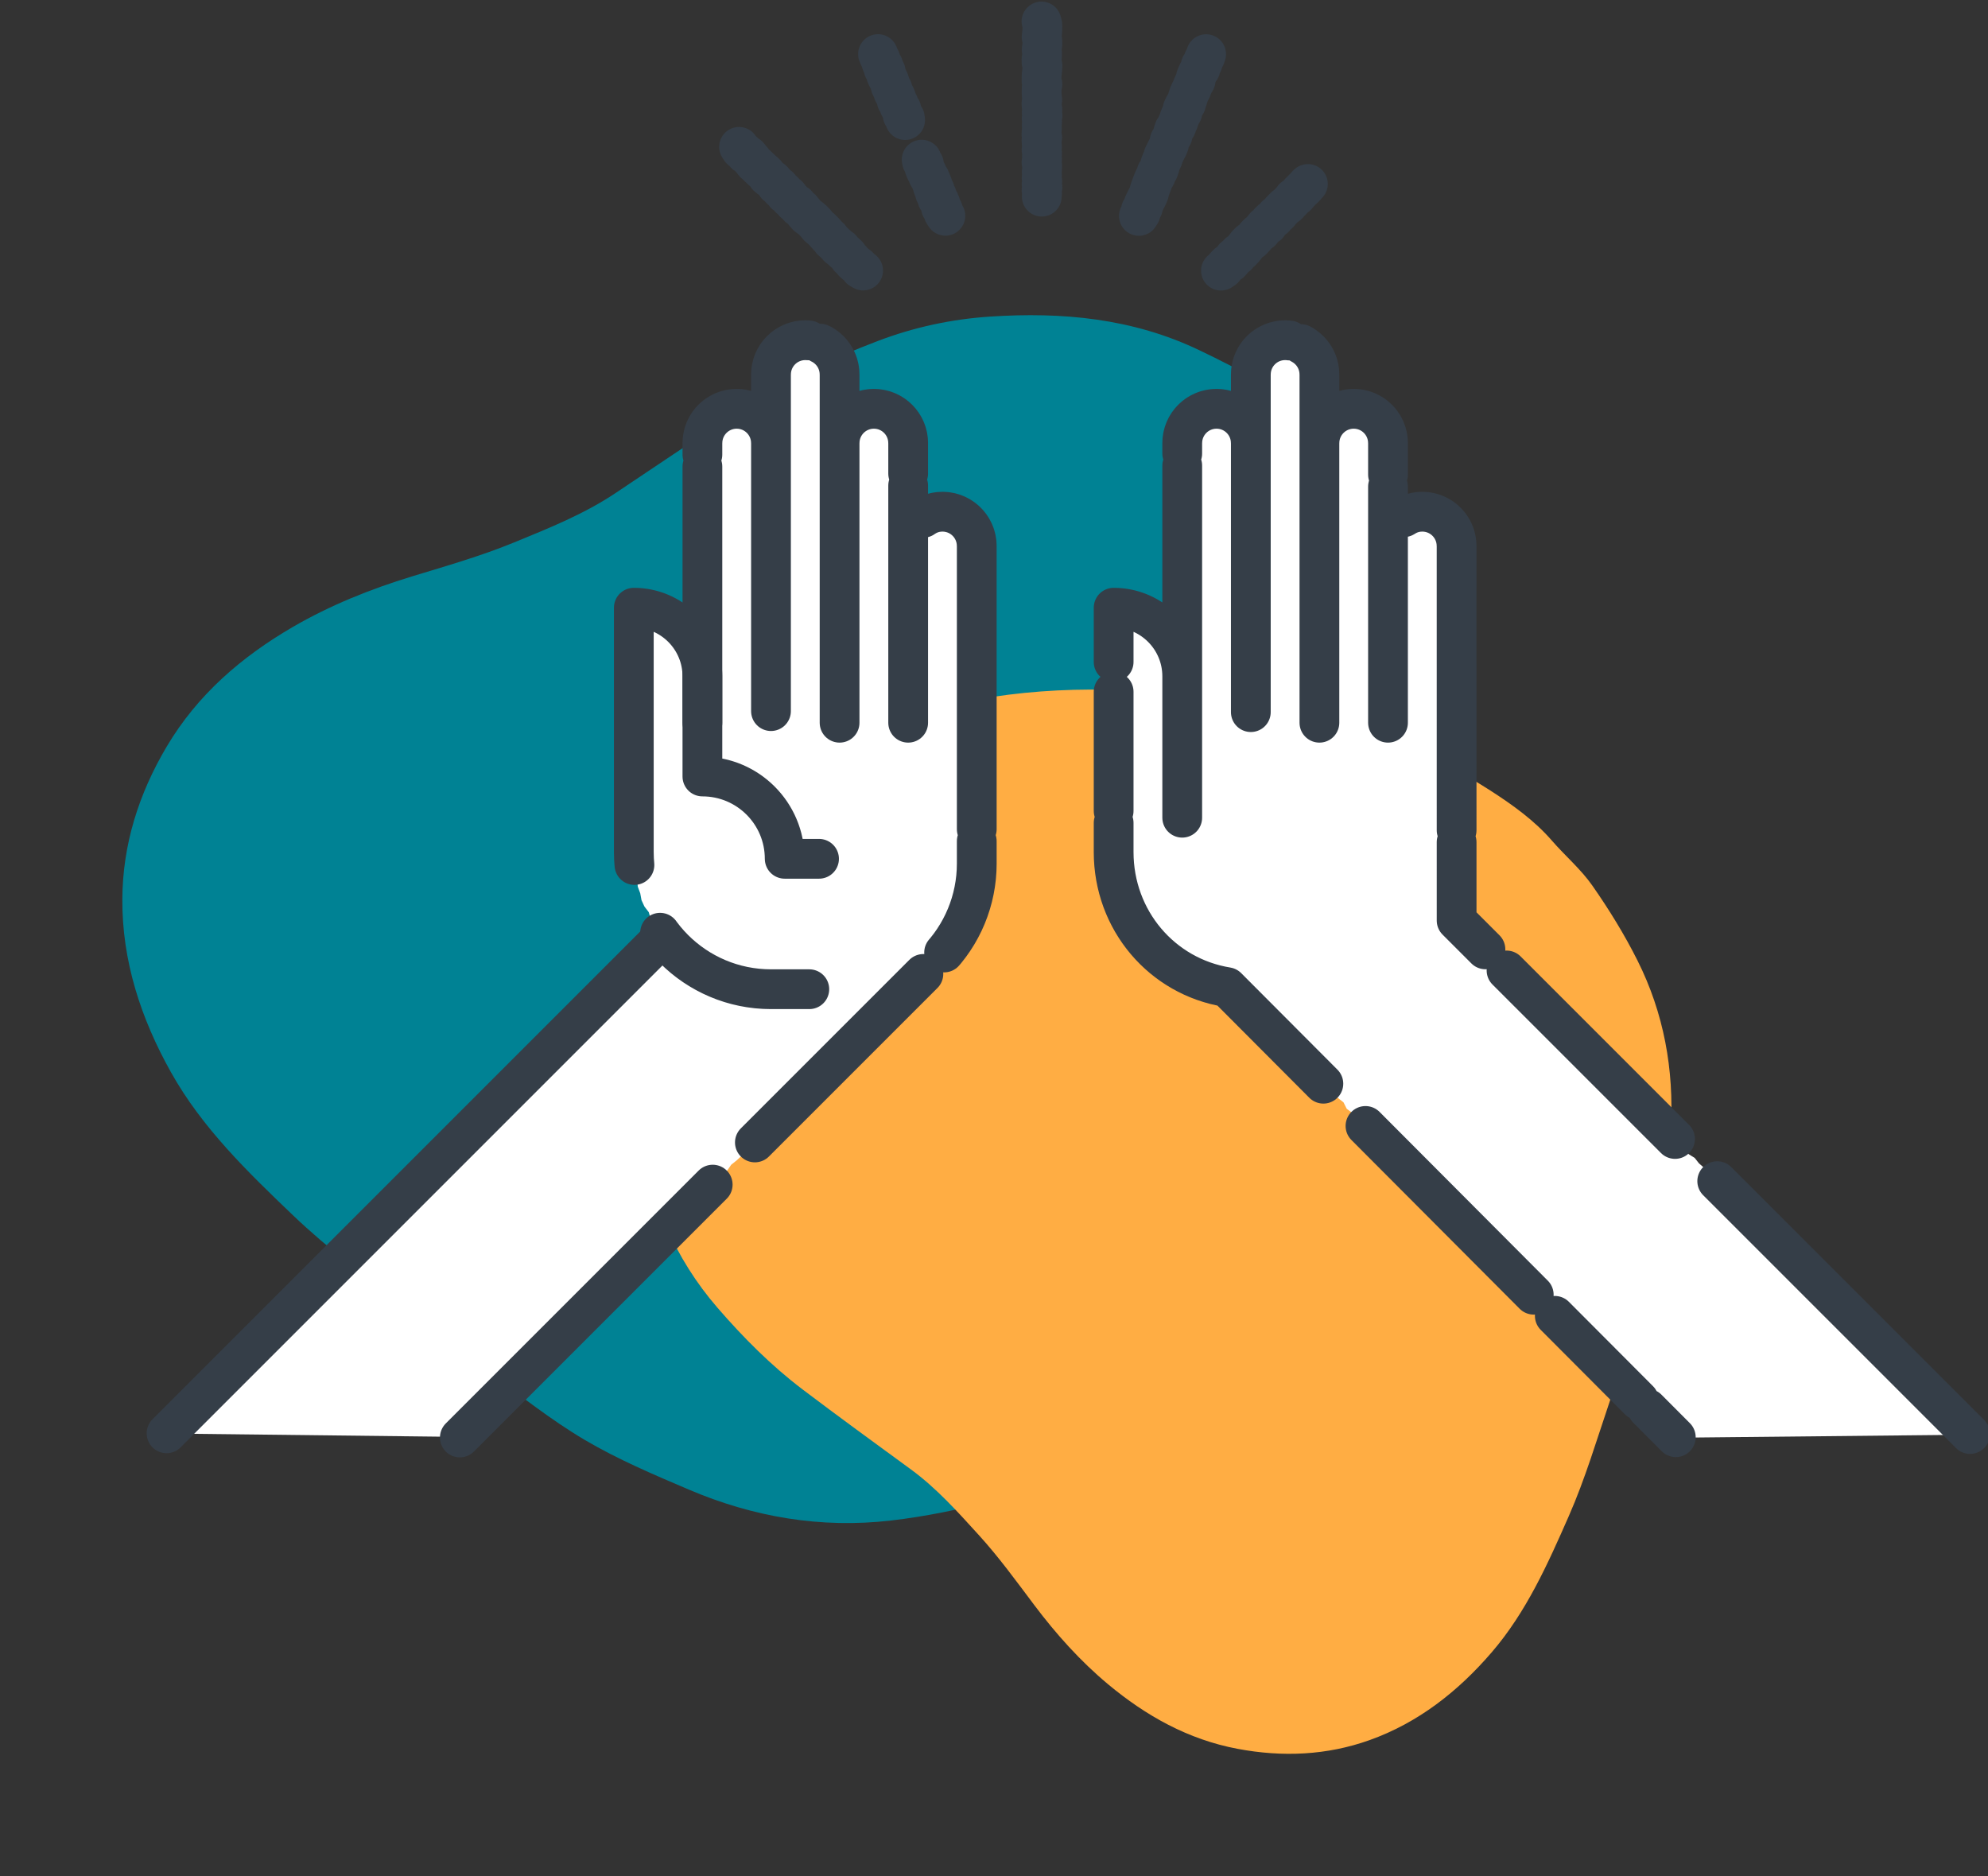 <svg width="160" height="151" viewBox="0 0 160 151" fill="none" xmlns="http://www.w3.org/2000/svg"><rect x="0" y="0" width="160" height="151" fill="#333333" stroke="none"/><g clip-path="url(#clip0)"><g style="mix-blend-mode:multiply"><path fill-rule="evenodd" clip-rule="evenodd" d="M112.366 41.891C115.613 47.642 117.22 52.927 117.736 58.606C118.114 62.762 117.937 66.881 117.239 70.951C116.522 75.12 115.351 79.199 113.818 83.16C111.592 88.912 108.849 94.394 105.543 99.61C101.868 105.411 97.426 110.519 91.958 114.657C89.95 116.177 87.835 117.633 85.425 118.556C83.603 119.253 81.87 120.246 80 120.744C77.281 121.47 74.493 122.046 71.697 122.369C66.075 123.02 60.626 122.092 55.431 119.875C52.59 118.663 49.717 117.447 47.066 115.882C44.315 114.259 41.795 112.24 39.212 110.341C37.025 108.733 34.864 107.088 32.746 105.389C29.65 102.906 26.436 100.535 23.576 97.799C19.934 94.315 16.275 90.78 13.769 86.308C11.339 81.974 9.813 77.324 9.846 72.34C9.875 67.976 11.156 63.901 13.409 60.097C15.897 55.894 19.46 52.845 23.566 50.458C26.565 48.714 29.817 47.407 33.164 46.386C35.922 45.544 38.709 44.75 41.368 43.657C44.168 42.507 47.003 41.379 49.547 39.675C53.156 37.258 56.757 34.828 60.406 32.473C63.612 30.404 67.061 28.812 70.627 27.45C73.553 26.332 76.583 25.684 79.675 25.479C85.49 25.094 91.171 25.614 96.551 28.197C99.751 29.732 102.867 31.353 105.481 33.78C106.755 34.962 107.986 36.209 109.094 37.545C110.443 39.17 111.642 40.92 112.366 41.891Z" fill="#008294"></path></g><g style="mix-blend-mode:multiply"><path fill-rule="evenodd" clip-rule="evenodd" d="M57.161 68.421C60.741 64.236 64.424 61.469 68.726 59.444C71.875 57.962 75.151 56.925 78.54 56.311C82.01 55.682 85.539 55.436 89.079 55.507C94.22 55.609 99.296 56.194 104.324 57.294C109.915 58.518 115.183 60.54 119.983 63.643C121.745 64.782 123.489 66.023 124.898 67.648C125.964 68.876 127.235 69.951 128.158 71.273C129.502 73.197 130.748 75.216 131.797 77.314C133.909 81.532 134.734 86.066 134.477 90.767C134.337 93.34 134.203 95.936 133.733 98.46C133.245 101.078 132.381 103.628 131.629 106.193C130.993 108.365 130.319 110.528 129.592 112.671C128.529 115.805 127.587 118.999 126.258 122.02C124.567 125.868 122.839 129.743 120.05 132.982C117.347 136.123 114.139 138.645 110.225 140.041C106.798 141.264 103.24 141.423 99.618 140.744C95.616 139.994 92.212 138.073 89.172 135.538C86.952 133.686 85.001 131.511 83.248 129.181C81.803 127.261 80.386 125.304 78.773 123.533C77.074 121.668 75.382 119.769 73.322 118.262C70.401 116.125 67.471 113.997 64.586 111.811C62.052 109.889 59.822 107.643 57.739 105.237C56.03 103.264 54.659 101.076 53.617 98.712C51.659 94.267 50.447 89.668 50.938 84.717C51.229 81.772 51.612 78.868 52.768 76.128C53.332 74.793 53.958 73.473 54.688 72.224C55.578 70.703 56.606 69.265 57.161 68.421Z" fill="#FFAD43"></path></g><path d="M83.845 15.826L83.865 15.575L83.829 15.324L83.9 15.073L83.832 14.823L83.884 14.573L83.834 14.322L83.862 14.072L83.842 13.822L83.869 13.572L83.877 13.322L83.823 13.072L83.868 12.821L83.855 12.57L83.87 12.319L83.829 12.067L83.864 11.816L83.842 11.563L83.826 11.312L83.879 11.06L83.82 10.809L83.838 10.558L83.856 10.307L83.842 10.056L83.872 9.805L83.836 9.553L83.906 9.301L83.842 9.049L83.896 8.797L83.834 8.545L83.823 8.293L83.882 8.042L83.852 7.79L83.835 7.537L83.835 7.285L83.84 7.033L83.899 6.781L83.827 6.529L83.829 6.279L83.836 6.028L83.865 5.777L83.889 5.525L83.903 5.272L83.828 5.02L83.823 4.768L83.865 4.516V4.263L83.837 4.01L83.866 3.758L83.898 3.504L83.886 3.251L83.832 2.998L83.861 2.745L83.882 2.491L83.895 2.237L83.888 1.982L83.821 1.727" stroke="#353E48" stroke-width="3.2" stroke-linecap="round" stroke-linejoin="round" stroke-dasharray="28.78 4.8 19.18 2.4 9.59 0.96"></path><path d="M76.087 17.367L75.947 17.153L75.891 16.904L75.732 16.699L75.699 16.442L75.605 16.209L75.443 16.006L75.407 15.75L75.256 15.542L75.223 15.284L75.093 15.068L75.035 14.82L74.935 14.591L74.842 14.358L74.698 14.146L74.607 13.911L74.485 13.689L74.393 13.454L74.358 13.196L74.204 12.988L74.158 12.735L74.016 12.522L73.976 12.267L73.866 12.041L73.751 11.816L73.632 11.593L73.552 11.354L73.475 11.113L73.336 10.897L73.246 10.662L73.203 10.408L73.042 10.202L72.992 9.95L72.856 9.733L72.825 9.473L72.652 9.272L72.6 9.022L72.532 8.779L72.39 8.567L72.309 8.329L72.172 8.113L72.12 7.862L72.009 7.634L71.888 7.411L71.826 7.164L71.689 6.948L71.621 6.702L71.538 6.462L71.415 6.24L71.312 6.008L71.282 5.746L71.116 5.541L71.087 5.279L70.947 5.062L70.877 4.816L70.763 4.587L70.665 4.352" stroke="#353E48" stroke-width="3.2" stroke-linecap="round" stroke-linejoin="round" stroke-dasharray="5 3.5 19.18 2.4 9.59 0.96"></path><path d="M69.468 21.772L69.24 21.645L69.099 21.431L68.893 21.283L68.703 21.118L68.54 20.927L68.359 20.754L68.223 20.537L68.04 20.366L67.845 20.207L67.696 20.003L67.461 19.883L67.305 19.685L67.12 19.515L66.929 19.351L66.79 19.134L66.605 18.963L66.436 18.776L66.266 18.589L66.088 18.412L65.888 18.257L65.728 18.062L65.567 17.868L65.387 17.693L65.193 17.532L64.983 17.386L64.813 17.199L64.652 17.003L64.493 16.805L64.276 16.667L64.142 16.445L63.918 16.313L63.75 16.127L63.564 15.956L63.429 15.734L63.194 15.614L63.063 15.389L62.851 15.248L62.718 15.027L62.49 14.9L62.346 14.688L62.18 14.498L61.967 14.352L61.77 14.193L61.632 13.974L61.445 13.804L61.257 13.634L61.072 13.461L60.892 13.283L60.705 13.115L60.55 12.914L60.385 12.72L60.223 12.523L59.993 12.393L59.826 12.198L59.624 12.039L59.482 11.818" stroke="#353E48" stroke-width="3.2" stroke-linecap="round" stroke-linejoin="round" stroke-dasharray="28.78 4.8 19.18 2.4 9.59 0.96"></path><path d="M91.662 17.376L91.799 17.161L91.829 16.902L91.986 16.696L92.041 16.447L92.147 16.22L92.26 15.996L92.378 15.774L92.471 15.542L92.53 15.296L92.614 15.06L92.701 14.825L92.791 14.591L92.892 14.361L93.02 14.143L93.084 13.897L93.238 13.688L93.326 13.451L93.388 13.205L93.479 12.97L93.591 12.745L93.653 12.499L93.77 12.276L93.877 12.048L94 11.827L94.09 11.592L94.136 11.338L94.254 11.114L94.377 10.892L94.428 10.641L94.512 10.403L94.67 10.196L94.756 9.959L94.857 9.728L94.936 9.487L95.034 9.255L95.165 9.038L95.185 8.775L95.292 8.548L95.455 8.345L95.526 8.102L95.604 7.861L95.681 7.619L95.784 7.389L95.902 7.165L95.984 6.926L96.095 6.698L96.227 6.479L96.252 6.215L96.355 5.984L96.457 5.752L96.61 5.541L96.638 5.279L96.797 5.07L96.868 4.824L96.988 4.597L97.073 4.357" stroke="#353E48" stroke-width="3.2" stroke-linecap="round" stroke-linejoin="round" stroke-dasharray="28.78 4.8 19.18 2.4 9.59 0.96"></path><path d="M98.266 21.781L98.48 21.639L98.618 21.422L98.79 21.24L99.025 21.12L99.187 20.928L99.327 20.715L99.552 20.586L99.692 20.372L99.901 20.227L100.075 20.048L100.233 19.852L100.385 19.649L100.565 19.474L100.774 19.328L100.948 19.147L101.107 18.949L101.287 18.773L101.495 18.625L101.645 18.42L101.805 18.223L102.034 18.098L102.159 17.868L102.342 17.696L102.553 17.551L102.701 17.344L102.906 17.193L103.068 16.998L103.238 16.811L103.419 16.636L103.63 16.49L103.796 16.301L103.973 16.123L104.123 15.917L104.344 15.782L104.507 15.589L104.676 15.403L104.856 15.229L105.039 15.057L105.197 14.861L105.388 14.696L105.539 14.49L105.72 14.313L105.948 14.185L106.078 13.959L106.301 13.824L106.444 13.608L106.669 13.476L106.809 13.258L106.998 13.092L107.178 12.915L107.339 12.717L107.535 12.555L107.708 12.368L107.901 12.2L108.075 12.011L108.247 11.822" stroke="#353E48" stroke-width="3.2" stroke-linecap="round" stroke-linejoin="round" stroke-dasharray="10 4.8 19.18 2.4 9.59 0.96"></path><path fill-rule="evenodd" clip-rule="evenodd" d="M36.961 115.637L37.419 115.315L37.855 114.971L38.228 114.564L38.53 114.085L38.992 113.766L39.368 113.36L39.712 112.922L40.088 112.516L40.528 112.173L40.863 111.725L41.323 111.402L41.699 110.995L42.068 110.583L42.504 110.238L42.805 109.757L43.285 109.456L43.591 108.98L44.063 108.671L44.372 108.2L44.768 107.815L45.195 107.461L45.667 107.152L46.024 106.727L46.44 106.361L46.758 105.898L47.198 105.555L47.555 105.129L47.903 104.693L48.4 104.407L48.792 104.016L49.188 103.63L49.517 103.177L49.873 102.751L50.288 102.384L50.662 101.976L51.024 101.557L51.451 101.202L51.823 100.791L52.223 100.409L52.631 100.033L53.039 99.658L53.377 99.213L53.847 98.9L54.161 98.431L54.615 98.103L54.943 97.648L55.331 97.253L55.824 96.963L56.146 96.503L56.505 96.079L57.009 95.799L57.288 95.295L57.724 94.947L58.123 94.563L58.534 94.191L58.854 93.73L59.29 93.384L59.697 93.007L60.096 92.624L60.495 92.239L60.873 91.836L61.289 91.47L61.648 91.049L61.999 90.62L62.374 90.214L62.875 89.933L63.262 89.537L63.659 89.151L64.021 88.727L64.408 88.331L64.777 87.918L65.163 87.52L65.521 87.097L65.991 86.783L66.346 86.353L66.736 85.958L67.109 85.548L67.478 85.134L67.958 84.829L68.352 84.438L68.756 84.057L69.145 83.661L69.503 83.235L69.903 82.849L70.285 82.445L70.701 82.08L71.068 81.665L71.417 81.227L71.832 80.858L72.258 80.499L72.653 80.107L73.006 79.674L73.447 79.328L73.767 78.86L74.141 78.448L74.523 78.041L75.003 77.731L75.351 77.289L75.691 76.868L76.061 76.477L76.489 76.123L76.752 75.644L77.058 75.195L77.264 74.69L77.506 74.208L77.776 73.737L77.942 73.22L78.154 72.72L78.327 72.204L78.375 71.659L78.516 71.133L78.551 70.591L78.576 70.051L78.674 69.51L78.551 68.955L78.555 68.4L78.69 67.844L78.552 67.289L78.642 66.734L78.699 66.178L78.657 65.623L78.538 65.067L78.549 64.512L78.668 63.957L78.532 63.401L78.534 62.845L78.681 62.29L78.652 61.734L78.611 61.18L78.555 60.625L78.557 60.069L78.695 59.514L78.606 58.959L78.628 58.404L78.646 57.85L78.647 57.295L78.589 56.739L78.621 56.183L78.61 55.628L78.702 55.073L78.62 54.518L78.601 53.962L78.573 53.405L78.615 52.85L78.595 52.294L78.594 51.737L78.584 51.181L78.591 50.624L78.679 50.068L78.533 49.511L78.706 48.956L78.617 48.4L78.63 47.843L78.583 47.287L78.538 46.73L78.621 46.172L78.628 45.615L78.565 45.057L78.581 44.498L78.551 43.939L78.553 43.367L78.31 42.85L78.117 42.301L77.738 41.858L77.203 41.62L76.693 41.393L76.152 41.237L75.575 41.126L75.062 41.26L74.554 41.419L74.208 41.837L73.75 42.109L73.529 42.59L73.259 43.034L73.203 43.552L73.003 44.058V44.598L73.175 45.139L73.186 45.681L73.052 46.224L73.038 46.765L73.114 47.306L73.102 47.848L73.068 48.391L73.054 48.933L73.01 49.474L73.039 50.017L73.157 50.56L73.154 51.102L73.179 51.645L73.076 52.188L73.104 52.731L73.05 53.272L73.111 53.814L73.037 54.357L73.017 54.9L73.014 55.443L73.083 55.987L73.098 56.53L73.022 57.074L73.118 57.619L73.113 58.164L73.078 57.616L73.145 57.067L73.034 56.518L73.047 55.97L73.185 55.422L73.162 54.874L73.041 54.325L73.01 53.776L73.18 53.228L73.032 52.681L73.142 52.132L73.053 51.583L73.054 51.035L73.177 50.488L73.169 49.941L73.036 49.393L73.061 48.845L73.128 48.297L73.087 47.748L73.026 47.199L73.019 46.651L73.106 46.103L73.082 45.554L73.038 45.005L73.156 44.456L73.028 43.907L73.15 43.358L73.16 42.808L73.138 42.259L73.185 41.71L73.172 41.16L73.062 40.611L73.109 40.063L73.054 39.513L73.045 38.964L73.063 38.414L73.003 37.863L73.061 37.313L73.113 36.762L73.096 36.211L73.184 35.659L73.026 35.122L72.891 34.598L72.605 34.139L72.255 33.735L71.839 33.402L71.372 33.147L70.866 32.976L70.332 32.815L69.784 32.903L69.255 33.059L68.79 33.351L68.323 33.65L67.996 34.098L67.837 34.625L67.607 35.117L67.653 35.659L67.478 36.207L67.59 36.756L67.625 37.304L67.656 37.852L67.567 38.401L67.666 38.949L67.525 39.498L67.531 40.047L67.613 40.595L67.643 41.142L67.665 41.69L67.664 42.239L67.55 42.788L67.533 43.335L67.6 43.883L67.513 44.43L67.544 44.977L67.55 45.526L67.575 46.075L67.549 46.623L67.582 47.172L67.643 47.72L67.584 48.269L67.537 48.818L67.552 49.367L67.641 49.916L67.538 50.465L67.582 51.014L67.616 51.564L67.543 52.114L67.592 52.663L67.528 53.212L67.598 53.76L67.656 54.31L67.625 54.859L67.499 55.409L67.491 55.96L67.563 56.509L67.617 57.061L67.493 57.612L67.617 58.164L67.519 57.616L67.627 57.067L67.499 56.518L67.48 55.968L67.541 55.419L67.546 54.87L67.506 54.321L67.599 53.773L67.511 53.224L67.649 52.675L67.662 52.126L67.57 51.576L67.658 51.027L67.533 50.478L67.602 49.929L67.487 49.38L67.535 48.83L67.505 48.281L67.592 47.732L67.569 47.184L67.627 46.635L67.541 46.085L67.478 45.536L67.648 44.988L67.635 44.44L67.622 43.892L67.498 43.343L67.608 42.794L67.601 42.244L67.516 41.695L67.522 41.146L67.545 40.597L67.602 40.047L67.579 39.497L67.667 38.948L67.662 38.398L67.587 37.848L67.512 37.298L67.613 36.748L67.633 36.197L67.506 35.647L67.513 35.098L67.57 34.549L67.561 33.998L67.569 33.448L67.603 32.897L67.65 32.346L67.579 31.795L67.623 31.244L67.485 30.691L67.628 30.138L67.588 29.586L67.408 29.063L67.183 28.554L66.705 28.244L66.374 27.799L65.868 27.589L65.336 27.506L64.812 27.448L64.275 27.443L63.743 27.558L63.256 27.81L62.828 28.155L62.55 28.627L62.304 29.099L62.107 29.6L61.999 30.138L61.96 30.687L62.016 31.235L62.089 31.784L62.123 32.334L62.115 32.883L62.11 33.432L62.092 33.981L61.995 34.53L62.057 35.078L62.017 35.628L62.127 36.177L62.06 36.726L62.136 37.275L62.011 37.825L62.004 38.373L61.982 38.923L61.963 39.472L61.968 40.022L62.012 40.571L62.138 41.119L61.995 41.668L62.042 42.218L61.987 42.766L61.994 43.315L61.981 43.863L62.12 44.411L62.004 44.959L62.072 45.509L62.077 46.059L62.035 46.608L62.111 47.157L62.141 47.706L62.023 48.256L62.118 48.805L62.142 49.355L62.145 49.904L62.096 50.455L62.025 51.005L62.06 51.555L61.963 52.105L61.99 52.656L62.014 53.205L62.143 53.754L62.093 54.305L62.104 54.855L62.137 55.405L61.958 55.957L62.12 56.507L62.064 57.059L61.97 57.611L61.998 58.164L61.965 57.616L62.019 57.067L61.997 56.518L62.129 55.97L62.036 55.422L62.107 54.874L62.12 54.325L61.988 53.776L61.991 53.228L62.05 52.681L62.13 52.132L62.06 51.583L62.117 51.035L62.084 50.488L62.086 49.941L62.057 49.393L62.139 48.845L62.012 48.297L62.066 47.748L62.015 47.199L62.06 46.651L62.118 46.103L62.132 45.554L62.084 45.005L62.021 44.456L62.003 43.907L62.037 43.358L62.117 42.808L62.038 42.259L61.959 41.71L62.058 41.16L62.008 40.611L61.984 40.063L62.025 39.513L62.039 38.964L62.07 38.414L62.106 37.863L61.973 37.313L62.111 36.762L62.077 36.211L61.967 35.659L61.937 35.132L61.794 34.622L61.636 34.092L61.274 33.675L60.861 33.308L60.326 33.161L59.841 32.892L59.291 32.893L58.77 33.039L58.212 33.054L57.724 33.313L57.33 33.697L56.919 34.073L56.657 34.567L56.651 35.133L56.519 35.659L56.452 36.207L56.593 36.756L56.488 37.304L56.438 37.852L56.519 38.401L56.472 38.949L56.604 39.498L56.554 40.047L56.539 40.595L56.462 41.142L56.523 41.69L56.597 42.239L56.481 42.788L56.585 43.335L56.501 43.883L56.452 44.43L56.534 44.977L56.58 45.526L56.518 46.075L56.493 46.623L56.617 47.172L56.465 47.72L56.487 48.269L56.582 48.818L56.466 49.367L56.468 49.916L56.577 50.465L56.527 51.014L56.48 51.564L56.501 52.114L56.554 52.663L56.467 53.212L56.509 53.76L56.554 54.31L56.549 54.859L56.524 55.409L56.436 55.96L56.437 56.509L56.608 57.061L56.483 57.612L56.478 58.164L56.461 58.705L56.49 59.244L56.58 59.784L56.459 60.325L56.529 60.865L56.51 61.406L56.507 61.948L56.602 62.49L56.51 61.952L56.58 61.416L56.474 60.879L56.488 60.342L56.626 59.805L56.624 59.269L56.546 58.733L56.564 58.195L56.608 57.658L56.492 57.121L56.505 56.583L56.593 56.045L56.441 55.507L56.465 54.967L56.438 54.428L56.473 53.89L56.486 53.338L56.383 52.797L56.075 52.329L55.853 51.839L55.611 51.354L55.325 50.886L54.88 50.558L54.462 50.222L54.083 49.83L53.607 49.57L53.106 49.369L52.62 49.122L52.082 49.043L51.555 48.898L51.011 48.994L51.033 48.907L50.95 49.453L50.981 49.999L51.07 50.545L50.994 51.09L51.065 51.635L51.086 52.18L51.101 52.726L51.089 53.272L50.923 53.816L50.931 54.361L51.007 54.905L50.938 55.45L51.041 55.996L51.087 56.542L50.926 57.087L50.982 57.633L51.105 58.178L50.931 58.725L50.93 59.271L50.968 59.817L51.067 60.363L50.962 60.91L50.95 61.456L50.97 62.003L50.97 62.549L51.04 63.096L50.944 63.642L51.059 64.187L50.996 64.734L50.928 65.28L50.917 65.828L51.084 66.376L51.032 66.923L50.938 67.471L51.096 68.019L51.078 68.569L51.059 69.129L51.07 69.69L51.231 70.233L51.285 70.79L51.33 71.355L51.527 71.884L51.63 72.444L51.867 72.957L52.216 73.413L52.373 73.963L52.707 74.418L52.965 74.921L53.398 75.342L53.17 75.452L52.844 75.895L52.483 76.312L52.028 76.634L51.726 77.11L51.314 77.476L50.889 77.83L50.464 78.183L50.131 78.63L49.785 79.063L49.398 79.456L48.984 79.821L48.602 80.22L48.214 80.613L47.746 80.926L47.37 81.332L47.02 81.762L46.593 82.115L46.263 82.564L45.86 82.941L45.468 83.329L45.001 83.641L44.618 84.038L44.284 84.483L43.879 84.856L43.453 85.209L43.133 85.669L42.658 85.973L42.365 86.461L41.983 86.858L41.569 87.226L41.192 87.629L40.789 88.008L40.335 88.336L39.982 88.764L39.585 89.147L39.232 89.574L38.777 89.899L38.446 90.348L38.056 90.739L37.692 91.154L37.22 91.463L36.835 91.859L36.427 92.231L36.102 92.688L35.69 93.056L35.303 93.451L34.976 93.906L34.519 94.23L34.146 94.638L33.785 95.057L33.355 95.409L32.925 95.759L32.62 96.235L32.208 96.604L31.803 96.982L31.424 97.384L31.047 97.789L30.599 98.121L30.176 98.48L29.784 98.867L29.378 99.241L29.007 99.652L28.607 100.034L28.279 100.486L27.849 100.837L27.471 101.238L27.065 101.611L26.773 102.098L26.267 102.37L26 102.883L25.608 103.272L25.209 103.655L24.728 103.957L24.362 104.372L23.95 104.742L23.542 105.114L23.186 105.54L22.761 105.895L22.428 106.345L21.972 106.673L21.702 107.185L21.253 107.517L20.895 107.942L20.443 108.272L20.007 108.62L19.686 109.081L19.313 109.492L18.962 109.924L18.536 110.282L18.081 110.607L17.663 110.969L17.312 111.404L16.932 111.805L16.59 112.247L16.15 112.592L15.809 113.035L15.313 113.324L15.011 113.809L14.65 114.232L14.217 114.585L13.782 114.939L13.422 115.367" fill="white"></path><path d="M65.919 69.114H63.155C63.155 65.455 60.19 62.49 56.531 62.49V54.428C56.531 51.379 54.059 48.907 51.011 48.907V68.569C51.011 74.666 55.954 79.609 62.051 79.609H65.136" stroke="#353E48" stroke-width="3.2" stroke-linecap="round" stroke-linejoin="round" stroke-dasharray="50.61 5.9 19.18 2.4 9.59 0.96"></path><path d="M13.405 115.349L53.241 75.513" stroke="#353E48" stroke-width="3.2" stroke-linecap="round" stroke-linejoin="round"></path><path d="M37.01 115.686L75.379 77.317C77.449 75.246 78.612 72.438 78.612 69.51V43.939C78.612 42.325 77.227 41.035 75.581 41.192C74.146 41.329 73.092 42.616 73.092 44.057V58.164V35.659C73.092 34.134 71.856 32.898 70.332 32.898C68.808 32.898 67.572 34.134 67.572 35.659V58.164V30.138C67.572 28.614 66.336 27.378 64.812 27.378C63.287 27.378 62.051 28.614 62.051 30.138V58.164V35.659C62.051 34.134 60.816 32.898 59.291 32.898C57.767 32.898 56.531 34.134 56.531 35.659V58.164" stroke="#353E48" stroke-width="3.2" stroke-linecap="round" stroke-linejoin="round" stroke-dasharray="28.78 4.8 19.18 2.4 9.59 0.96"></path><path fill-rule="evenodd" clip-rule="evenodd" d="M158.501 115.462L158.17 115.016L157.814 114.596L157.425 114.208L157.015 113.842L156.619 113.461L156.221 113.083L155.883 112.644L155.482 112.268L155.037 111.936L154.632 111.564L154.349 111.069L153.879 110.762L153.562 110.301L153.173 109.912L152.668 109.637L152.306 109.221L151.979 108.768L151.619 108.348L151.201 107.987L150.732 107.676L150.43 107.2L150.035 106.816L149.607 106.465L149.25 106.045L148.878 105.639L148.492 105.246L148.036 104.924L147.602 104.581L147.275 104.13L146.903 103.724L146.558 103.29L146.044 103.026L145.745 102.546L145.36 102.152L144.941 101.791L144.523 101.428L144.141 101.03L143.835 100.556L143.32 100.293L143.04 99.793L142.588 99.466L142.167 99.109L141.821 98.676L141.397 98.321L141.006 97.934L140.671 97.49L140.212 97.169L139.849 96.752L139.51 96.311L139.086 95.954L138.64 95.62L138.334 95.146L137.985 94.715L137.568 94.353L137.155 93.987L136.739 93.624L136.395 93.188L135.915 92.888L135.563 92.458L135.187 92.054L134.823 91.638L134.361 91.32L134.074 90.828L133.633 90.49L133.232 90.113L132.829 89.735L132.484 89.3L132.136 88.868L131.753 88.473L131.361 88.087L130.907 87.763L130.552 87.34L130.199 86.915L129.767 86.569L129.413 86.144L128.915 85.862L128.527 85.468L128.24 84.974L127.81 84.625L127.353 84.302L126.971 83.904L126.577 83.519L126.216 83.098L125.892 82.64L125.518 82.233L125.085 81.886L124.609 81.581L124.297 81.111L123.876 80.75L123.476 80.368L123.138 79.925L122.749 79.531L122.327 79.171L121.943 78.777L121.527 78.413L121.09 78.067L120.778 77.598L120.369 77.225L119.971 76.838L119.528 76.499L119.259 75.984L118.737 75.722L118.445 75.23L118.066 74.824L117.616 74.487L117.208 74.094L117.317 73.536L117.228 72.989L117.145 72.442L117.314 71.894L117.309 71.348L117.314 70.8L117.262 70.252L117.159 69.704L117.219 69.156L117.284 68.609L117.269 68.061L117.31 67.514L117.246 66.967L117.153 66.419L117.17 65.871L117.303 65.323L117.317 64.775L117.173 64.228L117.156 63.68L117.193 63.132L117.191 62.584L117.226 62.035L117.172 61.488L117.184 60.942L117.297 60.394L117.315 59.846L117.175 59.298L117.168 58.751L117.236 58.205L117.308 57.658L117.3 57.111L117.289 56.563L117.263 56.014L117.196 55.467L117.225 54.919L117.166 54.371L117.184 53.823L117.148 53.274L117.198 52.726L117.184 52.178L117.206 51.629L117.316 51.081L117.155 50.532L117.175 49.983L117.303 49.434L117.239 48.886L117.153 48.338L117.266 47.789L117.314 47.24L117.267 46.691L117.262 46.141L117.154 45.592L117.231 45.042L117.283 44.49L117.286 43.939L117.18 43.365L116.965 42.833L116.717 42.315L116.382 41.829L115.906 41.474L115.343 41.296L114.781 41.132L114.203 41.23L113.687 41.282L113.176 41.427L112.785 41.787L112.427 42.159L112.084 42.554L111.956 43.063L111.822 43.552L111.75 44.058L111.711 44.598L111.615 45.139L111.66 45.681L111.682 46.224L111.645 46.765L111.653 47.306L111.798 47.848L111.789 48.391L111.647 48.933L111.752 49.475L111.633 50.017L111.648 50.56L111.763 51.102L111.615 51.645L111.775 52.188L111.628 52.731L111.755 53.272L111.806 53.814L111.682 54.357L111.653 54.9L111.722 55.443L111.631 55.987L111.656 56.53L111.689 57.074L111.777 57.619L111.798 58.164L111.69 57.616L111.633 57.067L111.787 56.518L111.629 55.97L111.617 55.422L111.711 54.874L111.755 54.325L111.748 53.776L111.67 53.228L111.632 52.68L111.72 52.132L111.667 51.583L111.776 51.035L111.795 50.488L111.674 49.941L111.642 49.393L111.653 48.845L111.723 48.297L111.69 47.748L111.778 47.199L111.627 46.651L111.799 46.103L111.671 45.554L111.718 45.005L111.734 44.456L111.743 43.907L111.616 43.358L111.689 42.808L111.635 42.259L111.705 41.71L111.63 41.16L111.778 40.611L111.689 40.063L111.663 39.513L111.779 38.964L111.75 38.414L111.747 37.863L111.755 37.313L111.772 36.762L111.703 36.211L111.674 35.659L111.664 35.118L111.506 34.599L111.218 34.143L110.889 33.719L110.459 33.4L109.978 33.176L109.48 32.993L108.95 32.863L108.423 33.007L107.871 33.054L107.443 33.403L107.046 33.755L106.717 34.167L106.403 34.604L106.294 35.13L106.165 35.659L106.122 36.207L106.166 36.756L106.264 37.304L106.209 37.852L106.201 38.401L106.132 38.949L106.262 39.498L106.214 40.047L106.124 40.595L106.104 41.142L106.143 41.69L106.2 42.239L106.168 42.788L106.17 43.335L106.122 43.883L106.221 44.43L106.204 44.977L106.199 45.526L106.271 46.075L106.203 46.623L106.184 47.172L106.252 47.72L106.28 48.269L106.255 48.818L106.211 49.367L106.264 49.916L106.199 50.465L106.235 51.014L106.209 51.564L106.166 52.113L106.106 52.663L106.18 53.211L106.099 53.76L106.152 54.31L106.237 54.859L106.2 55.409L106.116 55.96L106.141 56.509L106.111 57.06L106.279 57.612L106.248 58.164L106.108 57.616L106.096 57.067L106.24 56.518L106.21 55.968L106.261 55.419L106.105 54.87L106.209 54.321L106.203 53.773L106.18 53.224L106.236 52.675L106.252 52.126L106.1 51.576L106.175 51.027L106.161 50.478L106.125 49.929L106.121 49.38L106.181 48.83L106.251 48.281L106.192 47.732L106.235 47.184L106.193 46.635L106.12 46.085L106.276 45.536L106.283 44.988L106.112 44.44L106.109 43.892L106.147 43.343L106.102 42.794L106.157 42.244L106.278 41.695L106.238 41.146L106.284 40.597L106.208 40.047L106.172 39.497L106.158 38.948L106.099 38.398L106.169 37.848L106.252 37.298L106.101 36.748L106.111 36.197L106.121 35.647L106.214 35.098L106.231 34.549L106.27 33.998L106.235 33.448L106.242 32.897L106.274 32.346L106.247 31.795L106.176 31.244L106.249 30.691L106.132 30.138L106.202 29.587L106.053 29.051L105.785 28.564L105.334 28.234L104.932 27.89L104.461 27.649L103.984 27.349L103.43 27.449L102.874 27.341L102.344 27.516L101.885 27.827L101.458 28.167L101.174 28.631L100.906 29.093L100.64 29.583L100.749 30.138L100.758 30.687L100.592 31.235L100.665 31.784L100.705 32.334L100.674 32.883L100.652 33.432L100.741 33.981L100.679 34.529L100.729 35.078L100.58 35.627L100.682 36.177L100.677 36.726L100.754 37.275L100.747 37.825L100.58 38.373L100.602 38.922L100.705 39.472L100.665 40.022L100.606 40.571L100.734 41.119L100.712 41.668L100.634 42.218L100.714 42.766L100.679 43.315L100.649 43.863L100.611 44.411L100.617 44.959L100.664 45.509L100.701 46.059L100.644 46.608L100.631 47.157L100.738 47.705L100.644 48.256L100.745 48.805L100.746 49.355L100.609 49.904L100.659 50.455L100.699 51.005L100.623 51.555L100.651 52.105L100.634 52.656L100.586 53.205L100.755 53.754L100.686 54.304L100.582 54.855L100.765 55.405L100.584 55.957L100.723 56.507L100.658 57.059L100.756 57.611L100.721 58.164L100.715 57.616L100.614 57.067L100.762 56.518L100.694 55.97L100.752 55.422L100.706 54.874L100.641 54.325L100.763 53.776L100.758 53.228L100.756 52.68L100.616 52.132L100.744 51.583L100.74 51.035L100.7 50.488L100.704 49.941L100.594 49.393L100.696 48.845L100.667 48.297L100.655 47.748L100.586 47.199L100.754 46.651L100.588 46.103L100.657 45.554L100.756 45.005L100.612 44.456L100.74 43.907L100.602 43.358L100.665 42.808L100.624 42.259L100.737 41.71L100.6 41.16L100.753 40.611L100.637 40.063L100.638 39.513L100.723 38.964L100.697 38.414L100.66 37.863L100.733 37.313L100.729 36.762L100.643 36.211L100.612 35.659L100.552 35.133L100.434 34.612L100.25 34.094L99.906 33.661L99.475 33.315L98.948 33.15L98.454 32.918L97.909 32.878L97.359 32.896L96.867 33.142L96.347 33.32L95.96 33.709L95.552 34.084L95.407 34.622L95.287 35.137L95.063 35.659L95.145 36.207L95.243 36.756L95.17 37.304L95.214 37.852L95.188 38.401L95.163 38.949L95.175 39.498L95.222 40.047L95.178 40.595L95.189 41.142L95.236 41.69L95.219 42.239L95.154 42.788L95.162 43.335L95.128 43.883L95.2 44.43L95.18 44.977L95.103 45.526L95.099 46.075L95.085 46.623L95.13 47.172L95.157 47.72L95.141 48.269L95.196 48.818L95.183 49.367L95.065 49.916L95.123 50.465L95.159 51.014L95.15 51.564L95.237 52.113L95.085 52.663L95.148 53.211L95.057 53.76L95.144 54.31L95.127 54.859L95.183 55.409L95.082 55.96L95.149 56.509L95.137 57.06L95.243 57.612L95.194 58.164L95.204 58.709L95.118 59.255L95.187 59.8L95.072 60.346L95.165 60.891L95.238 61.435L95.099 61.981L95.199 62.527L95.137 63.072L95.188 63.62L95.076 64.165L95.163 64.712L95.079 65.26L95.239 65.808L95.216 65.268L95.108 64.727L95.196 64.186L95.157 63.644L95.106 63.103L95.073 62.562L95.161 62.02L95.135 61.478L95.135 60.937L95.18 60.395L95.076 59.852L95.085 59.312L95.125 58.771L95.114 58.229L95.232 57.687L95.081 57.145L95.171 56.602L95.142 56.06L95.186 55.516L95.13 54.972L95.152 54.428L95.078 53.891L95.131 53.333L94.918 52.823L94.679 52.335L94.573 51.785L94.213 51.364L93.963 50.87L93.491 50.564L93.13 50.161L92.644 49.914L92.192 49.63L91.731 49.351L91.216 49.196L90.71 48.991L90.169 48.946L89.629 48.883L89.577 48.907L89.634 49.453L89.626 49.999L89.533 50.544L89.665 51.09L89.598 51.635L89.695 52.18L89.698 52.726L89.663 53.272L89.677 53.816L89.661 54.361L89.674 54.905L89.599 55.45L89.657 55.996L89.671 56.542L89.622 57.087L89.624 57.633L89.685 58.178L89.612 58.725L89.587 59.271L89.557 59.817L89.62 60.362L89.65 60.91L89.678 61.456L89.556 62.003L89.641 62.549L89.692 63.096L89.632 63.642L89.533 64.187L89.551 64.734L89.651 65.28L89.652 65.828L89.649 66.376L89.648 66.922L89.652 67.471L89.683 68.019L89.719 68.569L89.641 69.121L89.627 69.677L89.712 70.226L89.866 70.76L89.876 71.325L90.028 71.861L90.366 72.331L90.407 72.907L90.739 73.364L90.969 73.865L91.249 74.34L91.522 74.82L91.878 75.243L92.217 75.676L92.602 76.069L92.895 76.554L93.353 76.874L93.782 77.219L94.186 77.602L94.666 77.879L95.125 78.186L95.628 78.418L96.112 78.687L96.607 78.941L97.157 79.046L97.681 79.221L98.215 79.367L98.738 79.478L99.09 79.893L99.482 80.277L99.884 80.652L100.346 80.968L100.707 81.385L101.109 81.76L101.505 82.14L101.829 82.593L102.25 82.948L102.66 83.314L103.007 83.743L103.4 84.126L103.862 84.439L104.127 84.949L104.62 85.233L104.912 85.717L105.385 86.019L105.761 86.418L106.185 86.771L106.466 87.266L106.955 87.554L107.262 88.024L107.693 88.372L108.129 88.714L108.388 89.231L108.832 89.564L109.172 90.002L109.63 90.32L110.004 90.723L110.442 91.061L110.754 91.525L111.192 91.864L111.532 92.3L111.933 92.676L112.374 93.013L112.681 93.484L113.064 93.879L113.528 94.193L113.892 94.607L114.245 95.03L114.678 95.375L115.037 95.792L115.416 96.19L115.822 96.561L116.188 96.974L116.637 97.304L116.999 97.719L117.426 98.07L117.809 98.465L118.091 98.957L118.505 99.319L118.934 99.667L119.366 100.013L119.724 100.433L120.095 100.839L120.527 101.184L120.937 101.55L121.205 102.056L121.678 102.36L122.026 102.786L122.365 103.224L122.802 103.564L123.247 103.898L123.562 104.361L124.02 104.682L124.367 105.113L124.743 105.514L125.102 105.932L125.544 106.268L125.98 106.611L126.251 107.12L126.733 107.416L127.019 107.908L127.504 108.202L127.894 108.592L128.216 109.049L128.611 109.432L129.004 109.819L129.379 110.225L129.78 110.603L130.242 110.917L130.639 111.297L130.998 111.72L131.365 112.132L131.744 112.532L132.154 112.904L132.555 113.283L132.945 113.675L133.371 114.031L133.735 114.449L134.138 114.829L134.482 115.269L134.832 115.704" fill="white"></path><path d="M158.558 115.406L148.227 105.075L137.896 94.745L117.233 74.083L117.231 43.939C117.231 42.325 115.845 41.035 114.199 41.192C112.764 41.329 111.71 42.616 111.71 44.058V58.164V35.659C111.71 34.134 110.474 32.898 108.95 32.898C107.426 32.898 106.19 34.134 106.19 35.659V58.164V30.138C106.19 28.614 104.954 27.378 103.43 27.378C101.905 27.378 100.67 28.614 100.67 30.138V58.164V35.659C100.67 34.134 99.434 32.898 97.909 32.898C96.385 32.898 95.149 34.134 95.149 35.659V58.164V65.808V54.428C95.149 51.379 92.678 48.907 89.629 48.907V68.569C89.629 74.061 93.51 78.595 98.763 79.445L134.873 115.663" stroke="#353E48" stroke-width="3.2" stroke-linecap="round" stroke-linejoin="round" stroke-dasharray="28.78 4.8 19.18 2.4 9.59 0.96"></path></g><defs><clipPath id="clip0"><rect width="160" height="150.218" fill="white"></rect></clipPath></defs></svg>